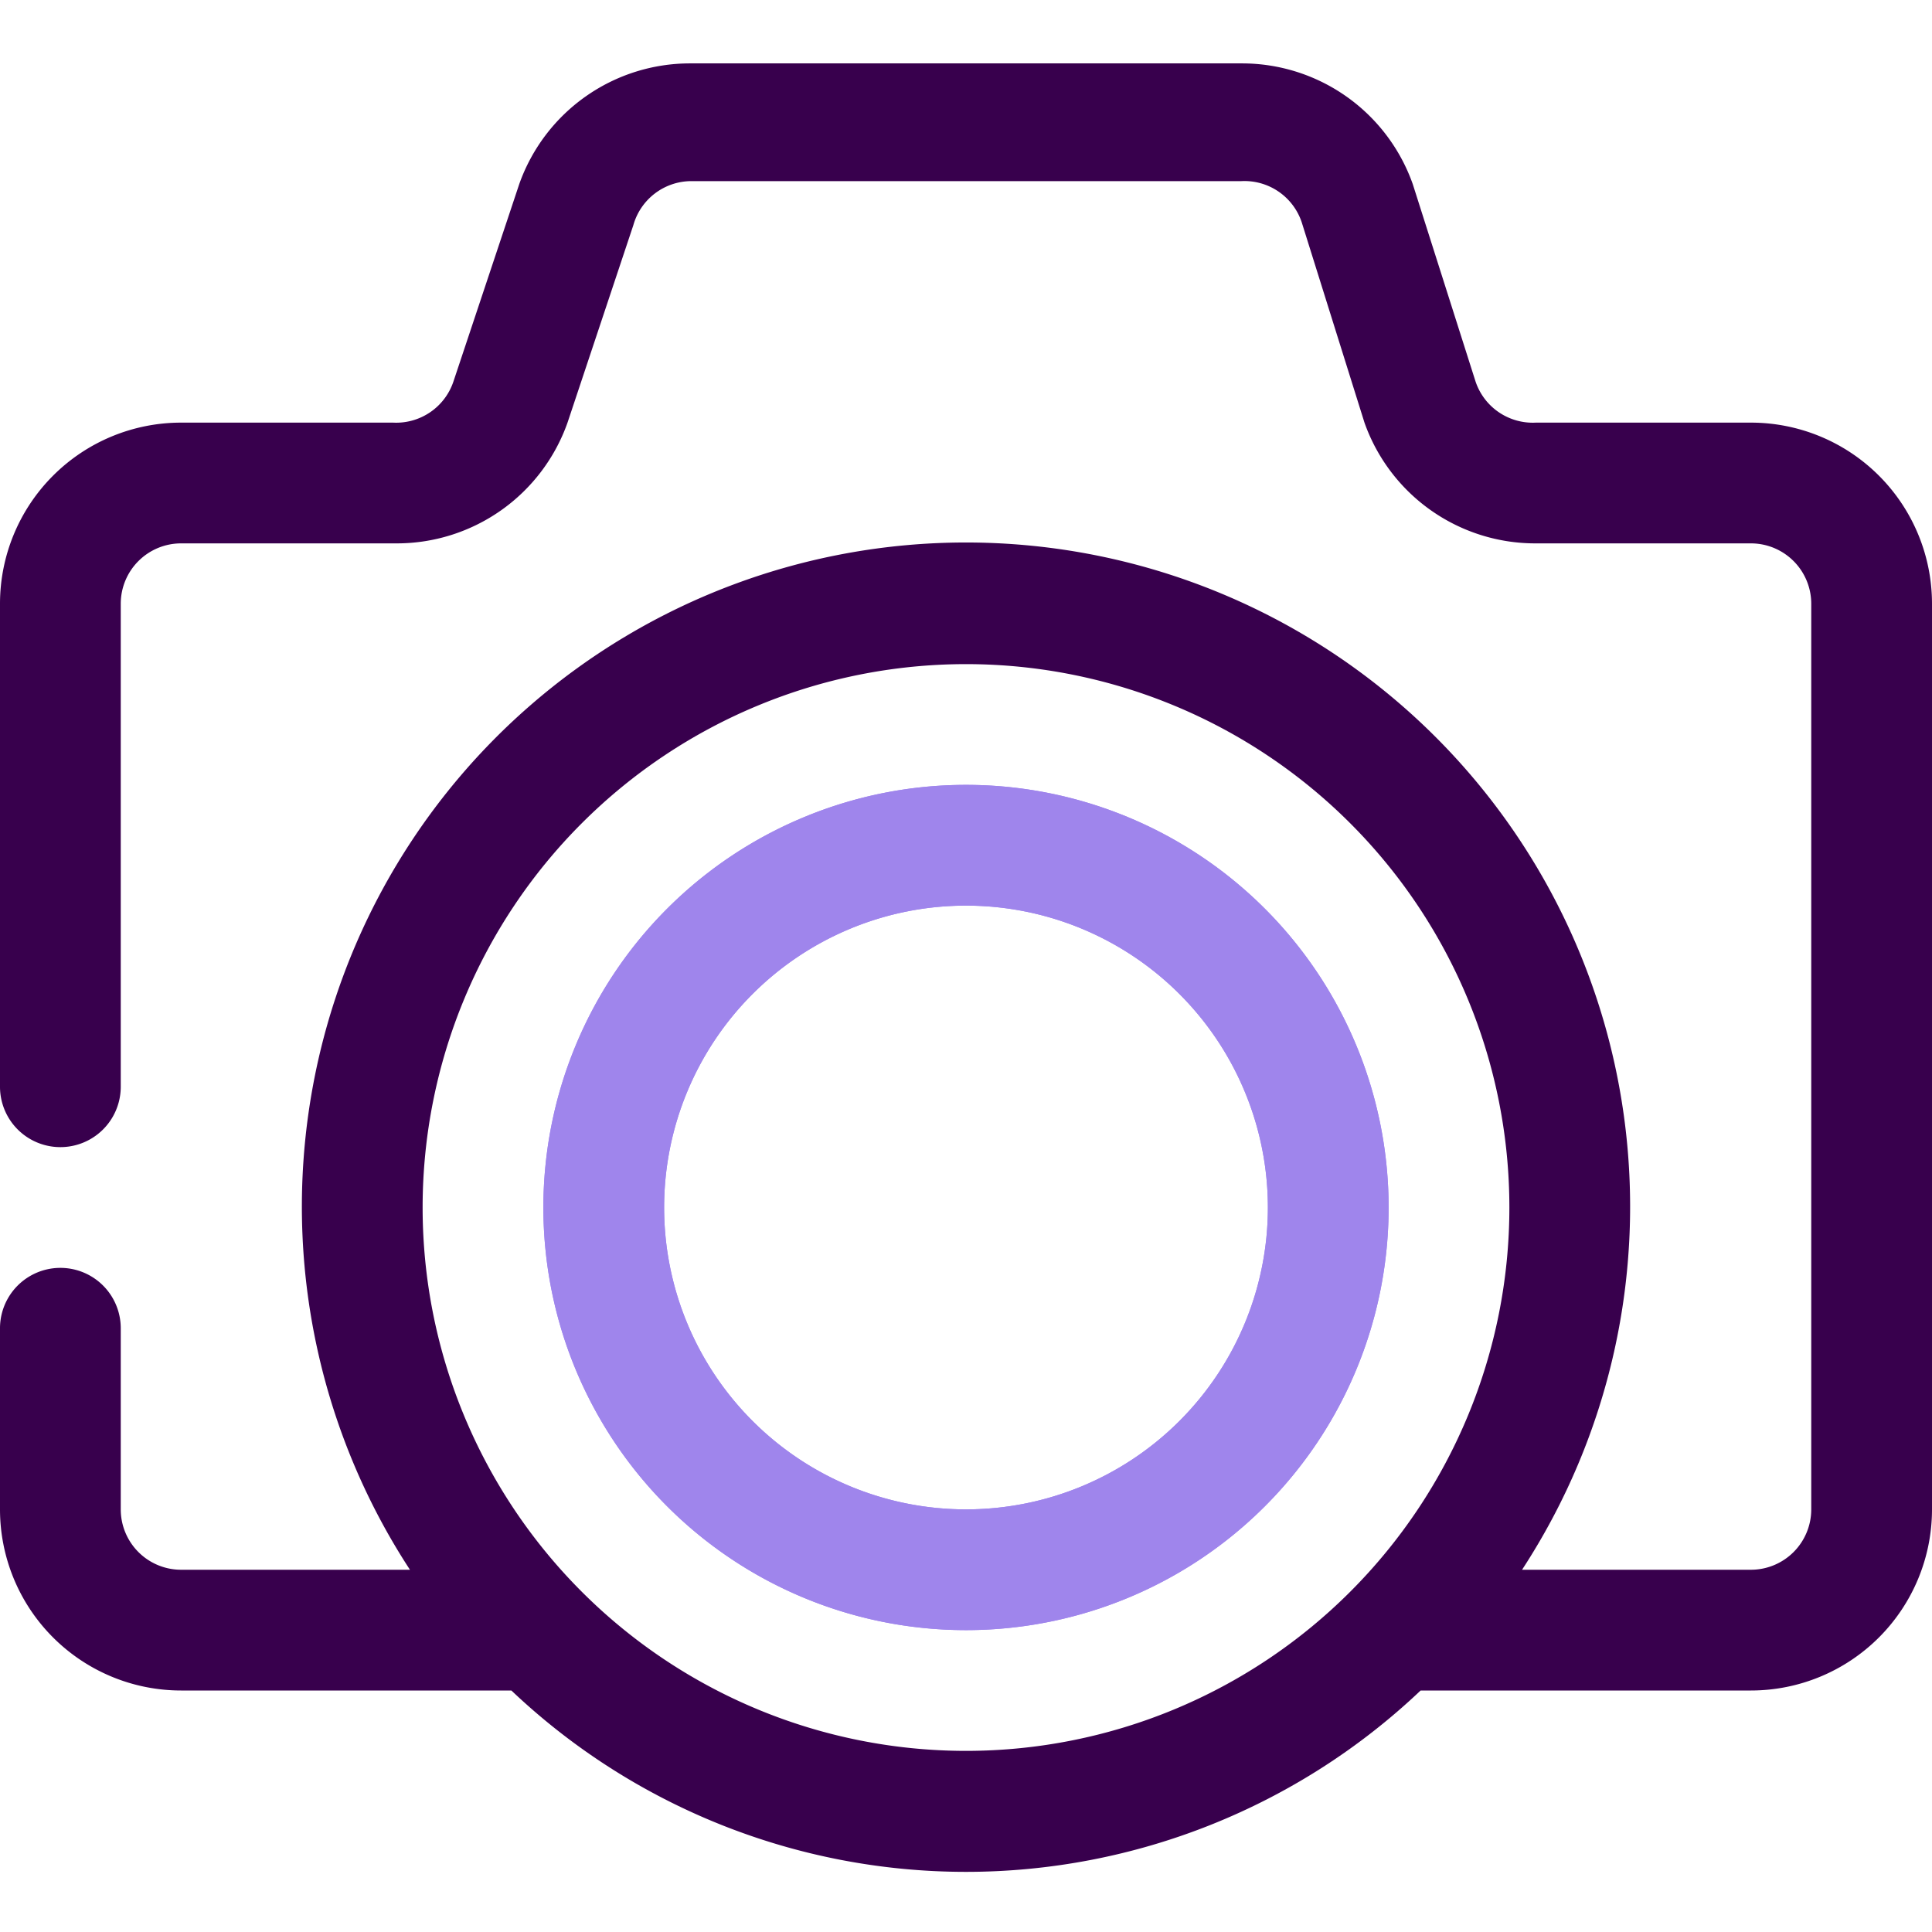 <svg xmlns="http://www.w3.org/2000/svg" viewBox="0 0 32 32"><defs><style>.cls-1{fill:#38004d;}.cls-2{fill:#9f85ec;}</style></defs><title>Camera</title><g id="Camera"><path class="cls-1" d="M29,7H25.44a1,1,0,0,1-1-.68L23.4,3.05a3,3,0,0,0-2.84-2H11.44A3,3,0,0,0,8.6,3.05L7.51,6.32a1,1,0,0,1-1,.68H3a3,3,0,0,0-3,3v8a1,1,0,0,0,2,0V10A1,1,0,0,1,3,9H6.56A3,3,0,0,0,9.4,7l1.09-3.27A1,1,0,0,1,11.44,3h9.12a1,1,0,0,1,1,.68L22.6,7A3,3,0,0,0,25.44,9H29a1,1,0,0,1,1,1V25a1,1,0,0,1-1,1H25.21A11,11,0,1,0,6.79,26H3a1,1,0,0,1-1-1V22a1,1,0,0,0-2,0v3a3,3,0,0,0,3,3H8.47a10.94,10.94,0,0,0,15.06,0H29a3,3,0,0,0,3-3V10A3,3,0,0,0,29,7ZM7,20a9,9,0,1,1,9,9A9,9,0,0,1,7,20Z"/><path class="cls-2" d="M16,27a7,7,0,1,1,7-7A7,7,0,0,1,16,27Zm0-12a5,5,0,1,0,5,5A5,5,0,0,0,16,15Z"/><path class="cls-2" d="M16,27a7,7,0,1,1,7-7A7,7,0,0,1,16,27Zm0-12a5,5,0,1,0,5,5A5,5,0,0,0,16,15Z"/></g></svg>